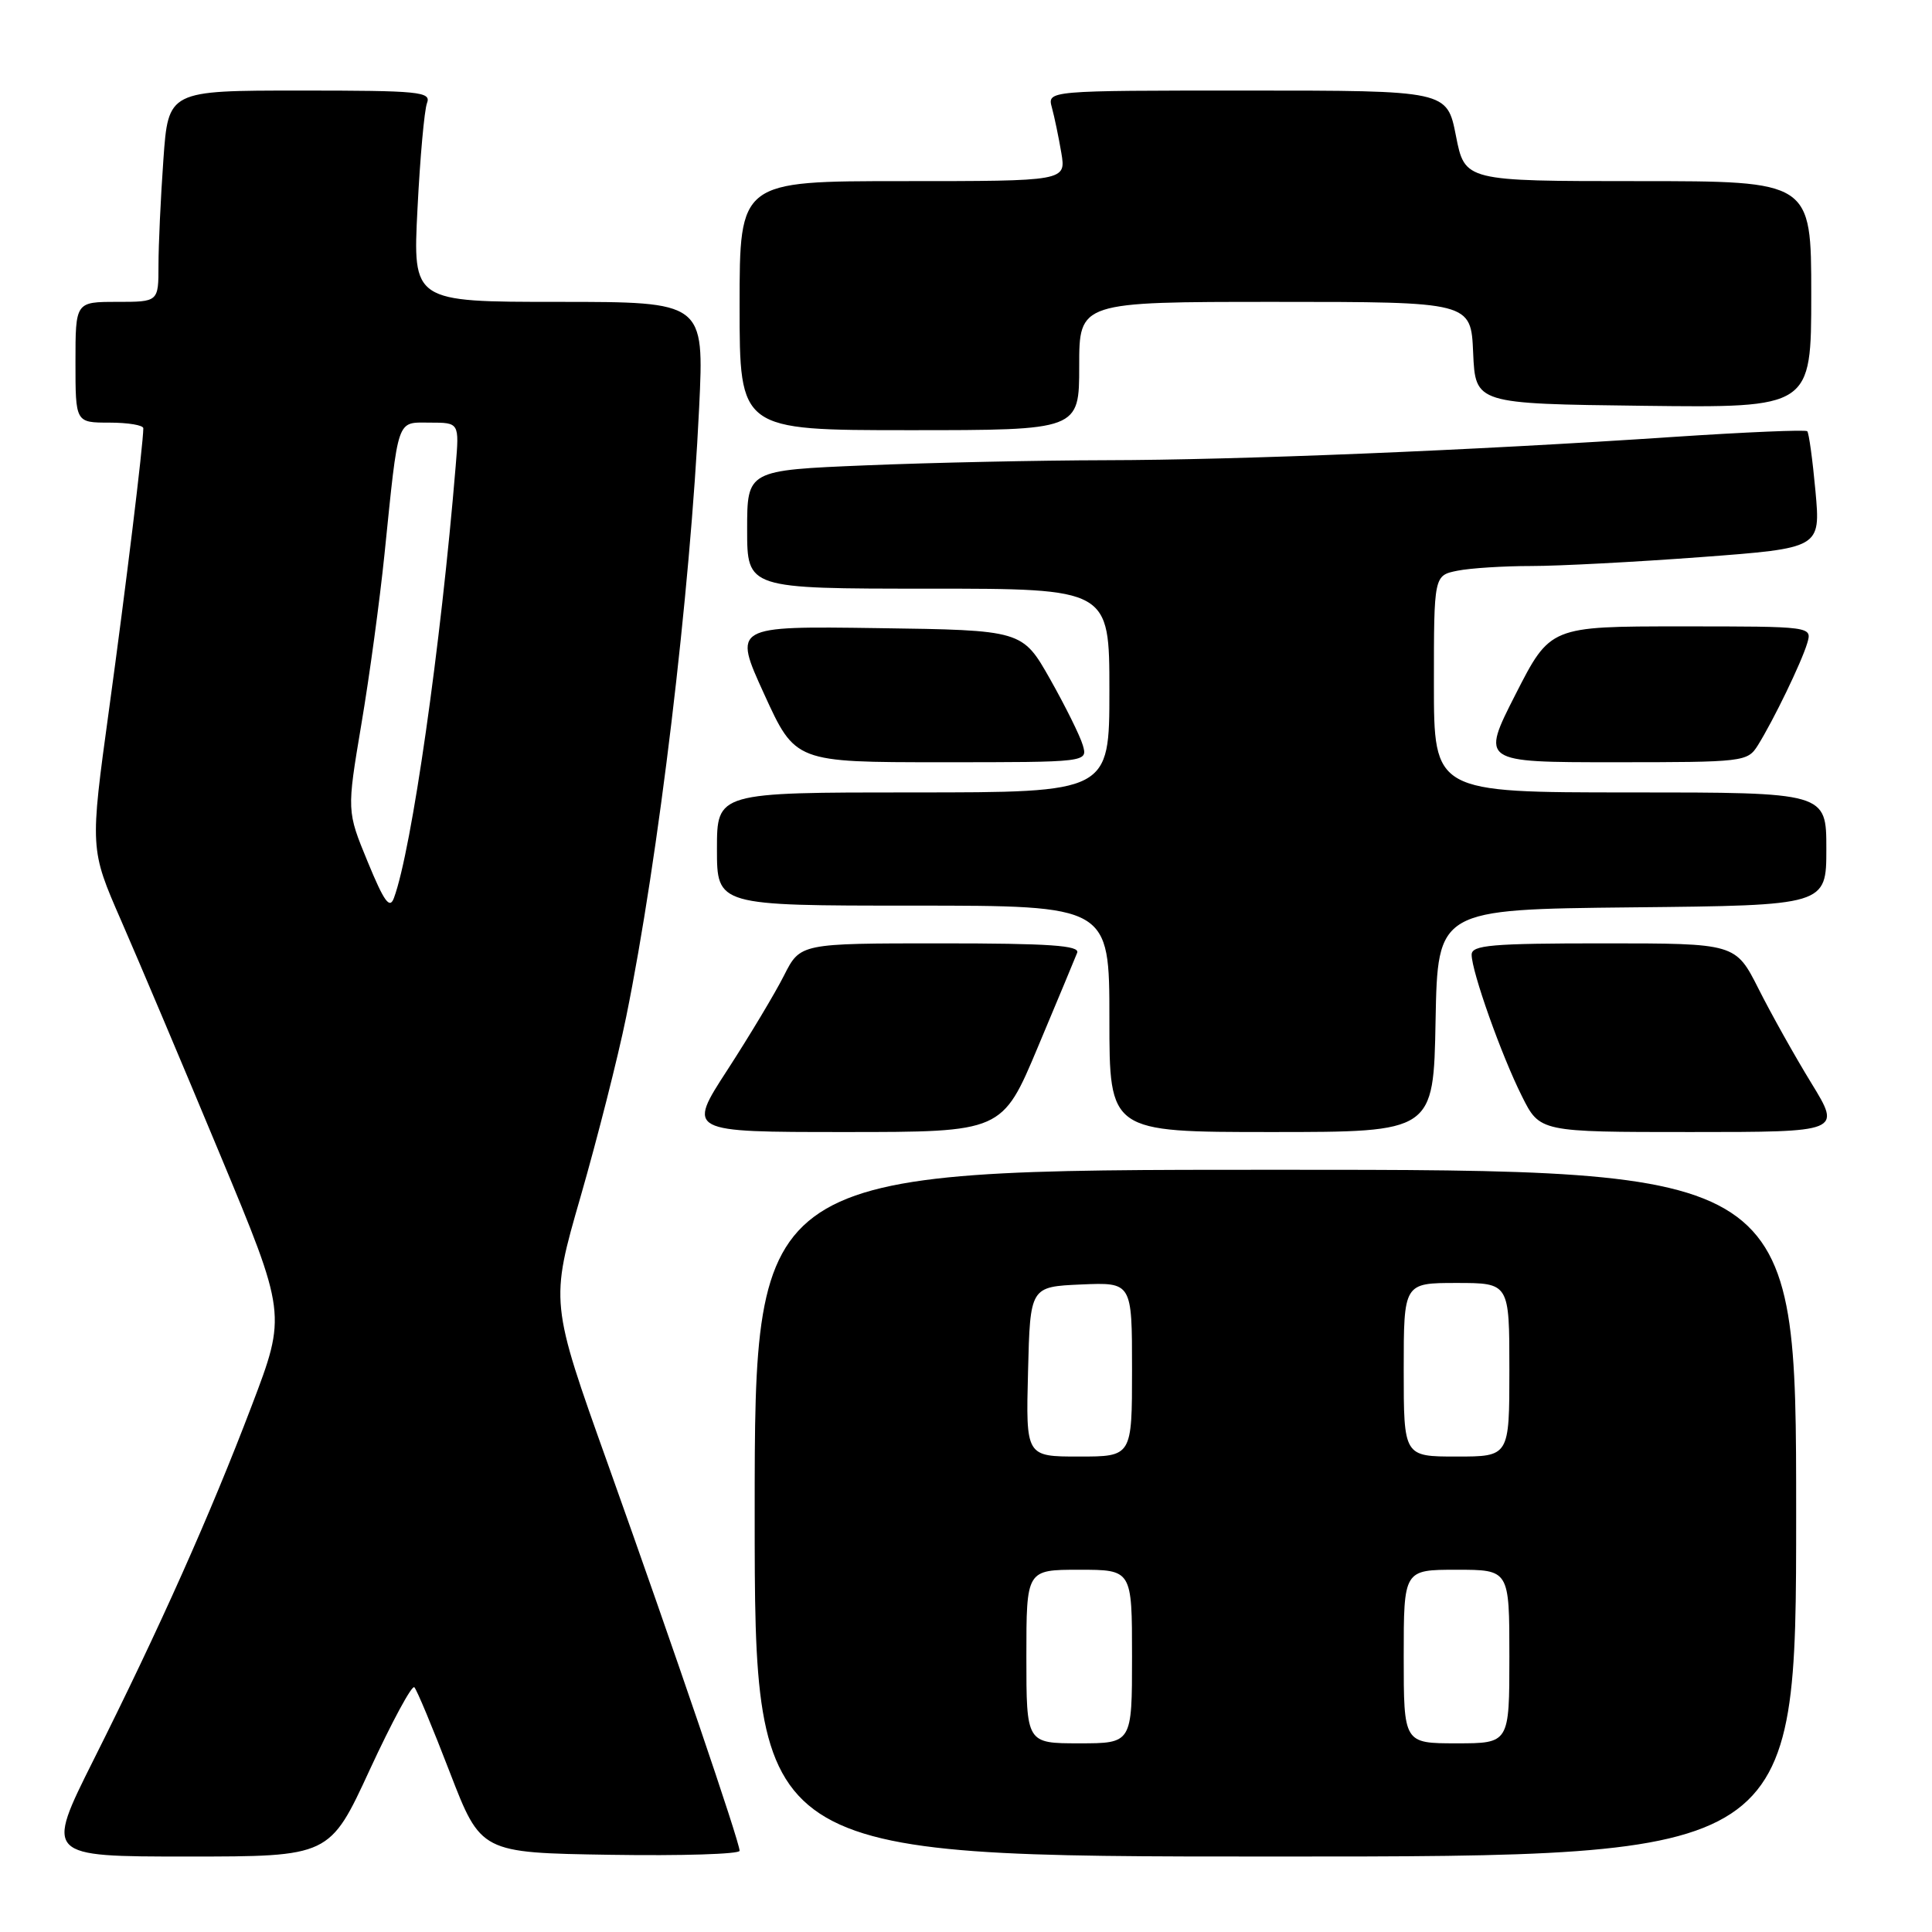 <?xml version="1.0" encoding="UTF-8" standalone="no"?>
<!DOCTYPE svg PUBLIC "-//W3C//DTD SVG 1.1//EN" "http://www.w3.org/Graphics/SVG/1.1/DTD/svg11.dtd" >
<svg xmlns="http://www.w3.org/2000/svg" xmlns:xlink="http://www.w3.org/1999/xlink" version="1.1" viewBox="0 0 256 256">
 <g >
 <path fill="currentColor"
d=" M 49.00 234.49 C 51.93 228.16 54.58 223.25 54.90 223.57 C 55.23 223.89 57.34 228.96 59.60 234.83 C 63.72 245.50 63.72 245.50 80.86 245.77 C 90.29 245.92 98.00 245.68 98.00 245.24 C 98.00 244.05 89.35 218.67 80.56 194.03 C 72.89 172.56 72.89 172.56 76.94 158.53 C 79.16 150.81 81.88 140.11 82.97 134.75 C 87.27 113.62 91.46 78.63 92.64 54.01 C 93.31 40.00 93.31 40.00 74.00 40.00 C 54.69 40.00 54.69 40.00 55.32 27.66 C 55.66 20.87 56.23 14.57 56.58 13.66 C 57.16 12.15 55.60 12.00 39.76 12.00 C 22.30 12.00 22.30 12.00 21.65 21.15 C 21.29 26.19 21.00 32.49 21.00 35.15 C 21.00 40.00 21.00 40.00 15.50 40.00 C 10.00 40.00 10.00 40.00 10.00 48.00 C 10.00 56.00 10.00 56.00 14.50 56.00 C 16.98 56.00 19.00 56.34 18.99 56.75 C 18.97 59.00 16.67 77.82 14.45 94.00 C 11.91 112.50 11.91 112.50 16.06 122.00 C 18.34 127.22 24.21 141.09 29.09 152.82 C 37.97 174.14 37.97 174.14 33.36 186.25 C 27.88 200.66 21.14 215.76 12.39 233.21 C 5.99 246.00 5.99 246.00 24.84 246.00 C 43.69 246.00 43.69 246.00 49.00 234.49 Z  M 238.00 200.50 C 238.00 155.00 238.00 155.00 169.00 155.00 C 100.00 155.00 100.00 155.00 100.00 200.50 C 100.00 246.00 100.00 246.00 169.00 246.00 C 238.00 246.00 238.00 246.00 238.00 200.50 Z  M 137.52 138.75 C 140.12 132.56 142.46 126.94 142.73 126.25 C 143.11 125.28 139.09 125.00 124.63 125.00 C 106.04 125.00 106.04 125.00 103.89 129.25 C 102.71 131.59 99.34 137.21 96.40 141.75 C 91.04 150.00 91.04 150.00 111.92 150.00 C 132.80 150.00 132.80 150.00 137.52 138.75 Z  M 190.22 135.25 C 190.50 120.50 190.50 120.50 216.25 120.23 C 242.00 119.97 242.00 119.97 242.00 112.48 C 242.00 105.00 242.00 105.00 216.00 105.00 C 190.00 105.00 190.00 105.00 190.00 90.62 C 190.00 76.25 190.00 76.25 193.13 75.62 C 194.84 75.28 199.23 75.00 202.88 75.00 C 206.52 75.00 216.64 74.47 225.37 73.82 C 241.24 72.63 241.24 72.63 240.56 65.09 C 240.18 60.94 239.69 57.36 239.47 57.14 C 239.25 56.92 231.29 57.26 221.79 57.89 C 195.02 59.69 164.09 60.95 146.50 60.98 C 137.70 61.00 123.41 61.30 114.75 61.66 C 99.00 62.31 99.00 62.31 99.00 70.16 C 99.00 78.00 99.00 78.00 123.00 78.00 C 147.00 78.00 147.00 78.00 147.00 91.50 C 147.00 105.00 147.00 105.00 121.00 105.00 C 95.00 105.00 95.00 105.00 95.00 112.50 C 95.00 120.00 95.00 120.00 121.00 120.00 C 147.00 120.00 147.00 120.00 147.00 135.00 C 147.00 150.00 147.00 150.00 168.47 150.00 C 189.95 150.00 189.95 150.00 190.22 135.25 Z  M 240.02 143.53 C 237.84 139.98 234.69 134.35 233.02 131.03 C 229.97 125.00 229.97 125.00 212.49 125.00 C 197.63 125.00 195.00 125.23 195.00 126.50 C 195.00 128.72 198.94 139.83 201.66 145.25 C 204.03 150.00 204.03 150.00 224.01 150.00 C 243.98 150.00 243.98 150.00 240.02 143.53 Z  M 143.48 98.75 C 143.12 97.51 141.17 93.58 139.15 90.00 C 135.47 83.50 135.47 83.50 116.31 83.23 C 97.14 82.96 97.14 82.96 101.26 91.98 C 105.38 101.00 105.38 101.00 124.76 101.00 C 144.13 101.00 144.13 101.00 143.48 98.75 Z  M 232.93 98.75 C 235.00 95.43 238.68 87.83 239.46 85.25 C 240.13 83.00 240.13 83.00 222.77 83.00 C 205.41 83.00 205.41 83.00 200.82 92.00 C 196.24 101.00 196.24 101.00 213.88 101.00 C 231.09 101.00 231.55 100.95 232.93 98.75 Z  M 143.00 48.50 C 143.00 40.00 143.00 40.00 168.95 40.00 C 194.91 40.00 194.91 40.00 195.20 46.75 C 195.50 53.50 195.50 53.50 217.75 53.77 C 240.00 54.04 240.00 54.04 240.00 39.02 C 240.00 24.00 240.00 24.00 217.05 24.00 C 194.10 24.00 194.10 24.00 192.92 18.00 C 191.74 12.00 191.74 12.00 165.25 12.00 C 138.77 12.00 138.77 12.00 139.38 14.25 C 139.72 15.49 140.28 18.19 140.63 20.25 C 141.26 24.00 141.26 24.00 119.63 24.00 C 98.00 24.00 98.00 24.00 98.00 40.50 C 98.00 57.00 98.00 57.00 120.50 57.00 C 143.00 57.00 143.00 57.00 143.00 48.50 Z  M 48.72 114.19 C 45.95 107.47 45.95 107.47 47.88 95.98 C 48.95 89.67 50.32 79.55 50.94 73.50 C 52.83 55.04 52.49 56.00 56.97 56.00 C 60.86 56.00 60.86 56.00 60.38 61.75 C 58.41 85.62 54.55 112.64 52.20 118.98 C 51.64 120.51 50.91 119.51 48.72 114.19 Z  M 136.00 219.50 C 136.00 208.00 136.00 208.00 143.00 208.00 C 150.00 208.00 150.00 208.00 150.00 219.50 C 150.00 231.00 150.00 231.00 143.00 231.00 C 136.00 231.00 136.00 231.00 136.00 219.50 Z  M 186.00 219.50 C 186.00 208.00 186.00 208.00 193.00 208.00 C 200.00 208.00 200.00 208.00 200.00 219.50 C 200.00 231.00 200.00 231.00 193.00 231.00 C 186.00 231.00 186.00 231.00 186.00 219.50 Z  M 136.22 181.75 C 136.50 170.50 136.50 170.50 143.25 170.20 C 150.00 169.91 150.00 169.91 150.00 181.45 C 150.00 193.00 150.00 193.00 142.97 193.00 C 135.93 193.00 135.93 193.00 136.22 181.75 Z  M 186.00 181.50 C 186.00 170.00 186.00 170.00 193.00 170.00 C 200.00 170.00 200.00 170.00 200.00 181.50 C 200.00 193.00 200.00 193.00 193.00 193.00 C 186.00 193.00 186.00 193.00 186.00 181.50 Z "/>
</g>
</svg>